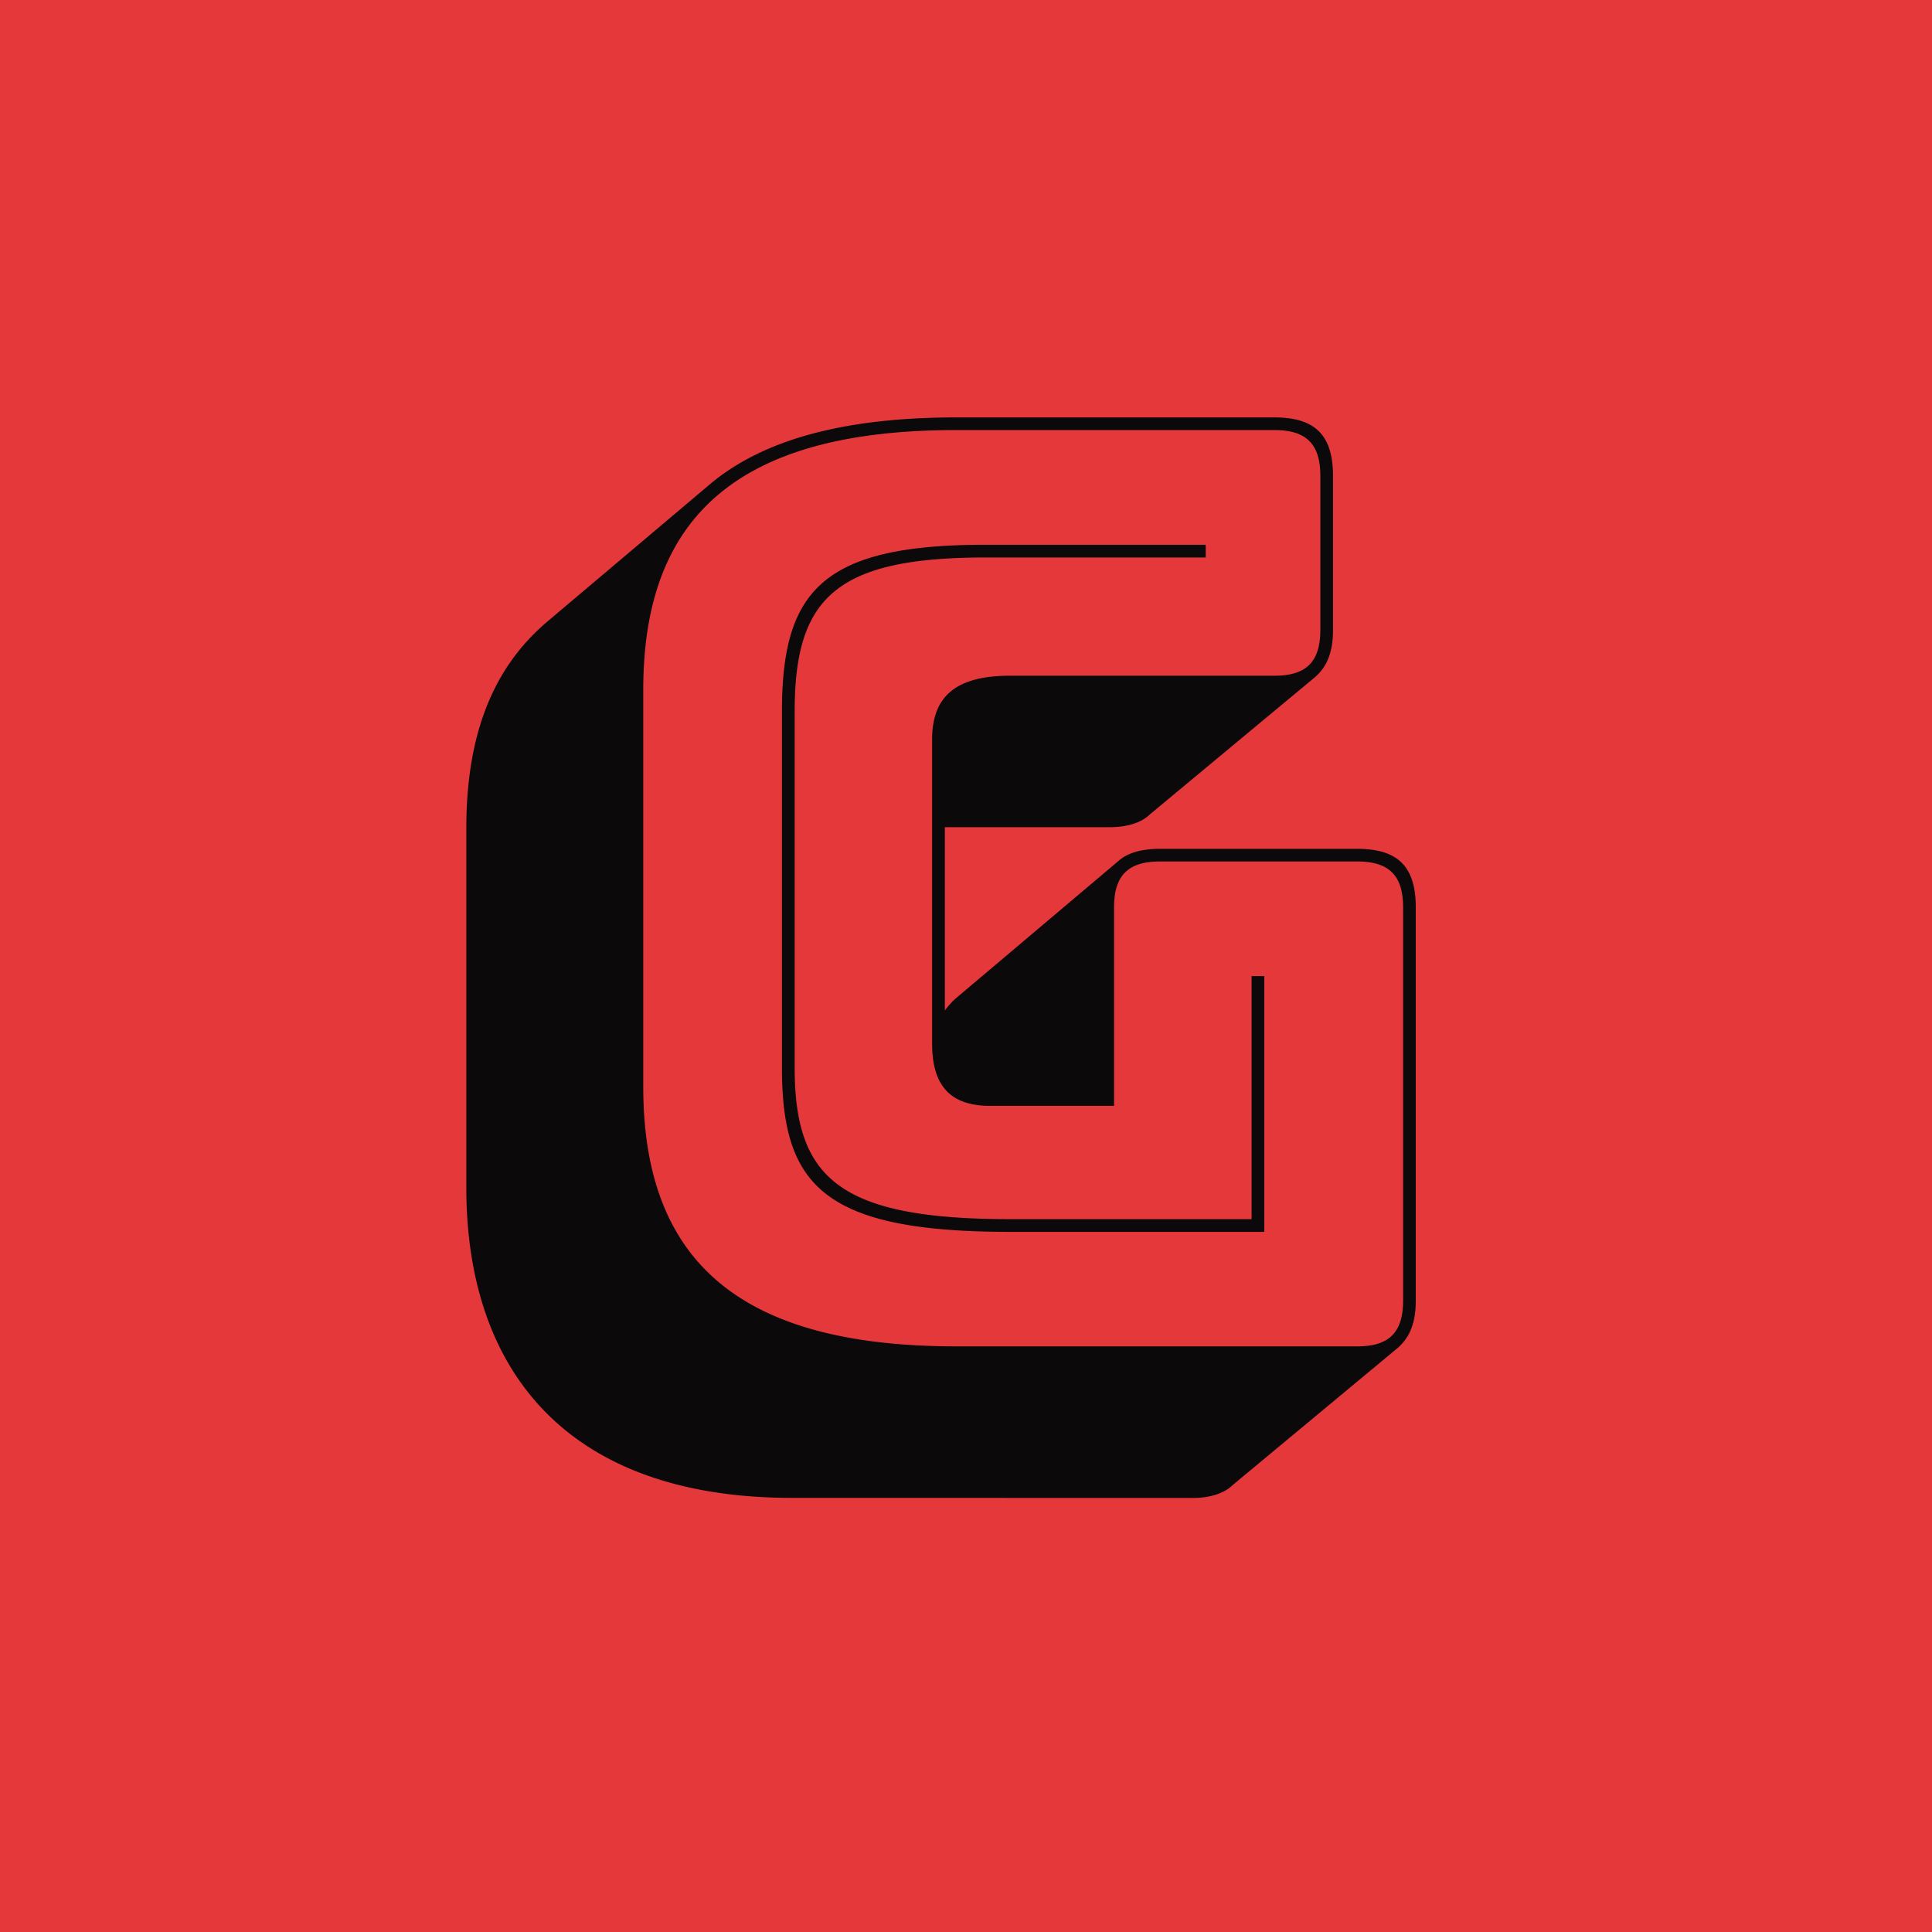 <svg id="Layer_1" data-name="Layer 1" xmlns="http://www.w3.org/2000/svg" xmlns:xlink="http://www.w3.org/1999/xlink" viewBox="0 0 800 800"><rect x="0" y="0" width="800" height="800" fill="#808080" stroke="none"/><defs><style>.cls-1{fill:#e5383b;}.cls-2{fill:#0b090a;}.cls-3{fill:#161a1d;}.cls-4{fill:#660708;}.cls-5{fill:#a4161a;}.cls-6{fill:#ba181b;}.cls-7{fill:#b1a7a6;}.cls-8{fill:#d3d3d3;}.cls-9{fill:#f5f3f4;}.cls-10{fill:#fff;}.cls-11{clip-path:url(#clip-path);}</style><clipPath id="clip-path"><rect class="cls-1" y="0.1" width="799.9" height="799.8"/></clipPath></defs><rect class="cls-2" x="274.5" y="325.5" width="50" height="220"/><rect class="cls-3" x="324.5" y="325.5" width="50" height="220"/><rect class="cls-4" x="374.5" y="325.5" width="50" height="220"/><rect class="cls-5" x="424.5" y="325.5" width="50" height="220"/><rect class="cls-6" x="474.5" y="325.5" width="50" height="220"/><rect class="cls-1" x="524.5" y="325.5" width="50" height="220"/><rect class="cls-7" x="574.5" y="325.5" width="50" height="220"/><rect class="cls-8" x="624.5" y="325.5" width="50" height="220"/><rect class="cls-9" x="674.5" y="325.5" width="50" height="220"/><rect class="cls-10" x="724.5" y="325.5" width="50" height="220"/><rect id="SVGID" class="cls-1" y="0.1" width="799.9" height="799.8"/><rect id="SVGID-2" data-name="SVGID" class="cls-1" y="0.1" width="799.9" height="799.8"/><rect class="cls-1" y="0.1" width="799.9" height="799.8"/><g class="cls-11"><polygon class="cls-1" points="-0.1 -0.1 -0.1 799.9 799.9 799.9 799.9 -0.1 -0.1 -0.1"/></g><path class="cls-2" d="M328,620.24c-92.75,0-134.91-52.17-134.91-128.58V343.05c0-39,11.07-66.4,33.2-85.37l68-57.44c22.13-18.44,55.86-27.4,101.71-27.4H527.73c16.86,0,24.24,7.38,24.24,24.24v63.76c0,9.49-2.63,15.29-7.38,19.5l-68.5,56.92c-3.17,3.16-9,5.26-16.34,5.26H391.24v75.89a34.58,34.58,0,0,1,4.22-4.74l68-57.44c3.69-3.17,9.48-4.75,16.86-4.75H562c16.87,0,24.24,7.38,24.24,24.24V538.56c0,9.49-2.63,15.28-7.37,19.5L510.34,615c-3.16,3.16-9,5.27-16.34,5.27Zm253-81.68V375.72c0-13.17-5.8-19-19-19H480.3c-13.17,0-19,5.8-19,19v82.21H410.21c-16.33,0-24.24-7.9-24.24-25.82V306.16c0-17.91,10-26.35,32.15-26.35H527.73c13.18,0,19-5.79,19-19V197.08c0-13.18-5.79-19-19-19H396c-88.54,0-129.64,34.25-129.64,107.5V450c0,73.25,41.1,107.5,129.64,107.5H562C575.16,557.53,581,551.73,581,538.56ZM323.79,442.12V294.57c0-50.06,16.86-69,84.32-69h91.16v5.27H408.11c-62.19,0-79.05,16.86-79.05,63.76V442.12c0,45.85,18.44,62.71,89.59,62.71h99.6V404.18h5.26V510.1H418.65C341.18,510.1,323.79,491.13,323.79,442.12Z"/></svg>